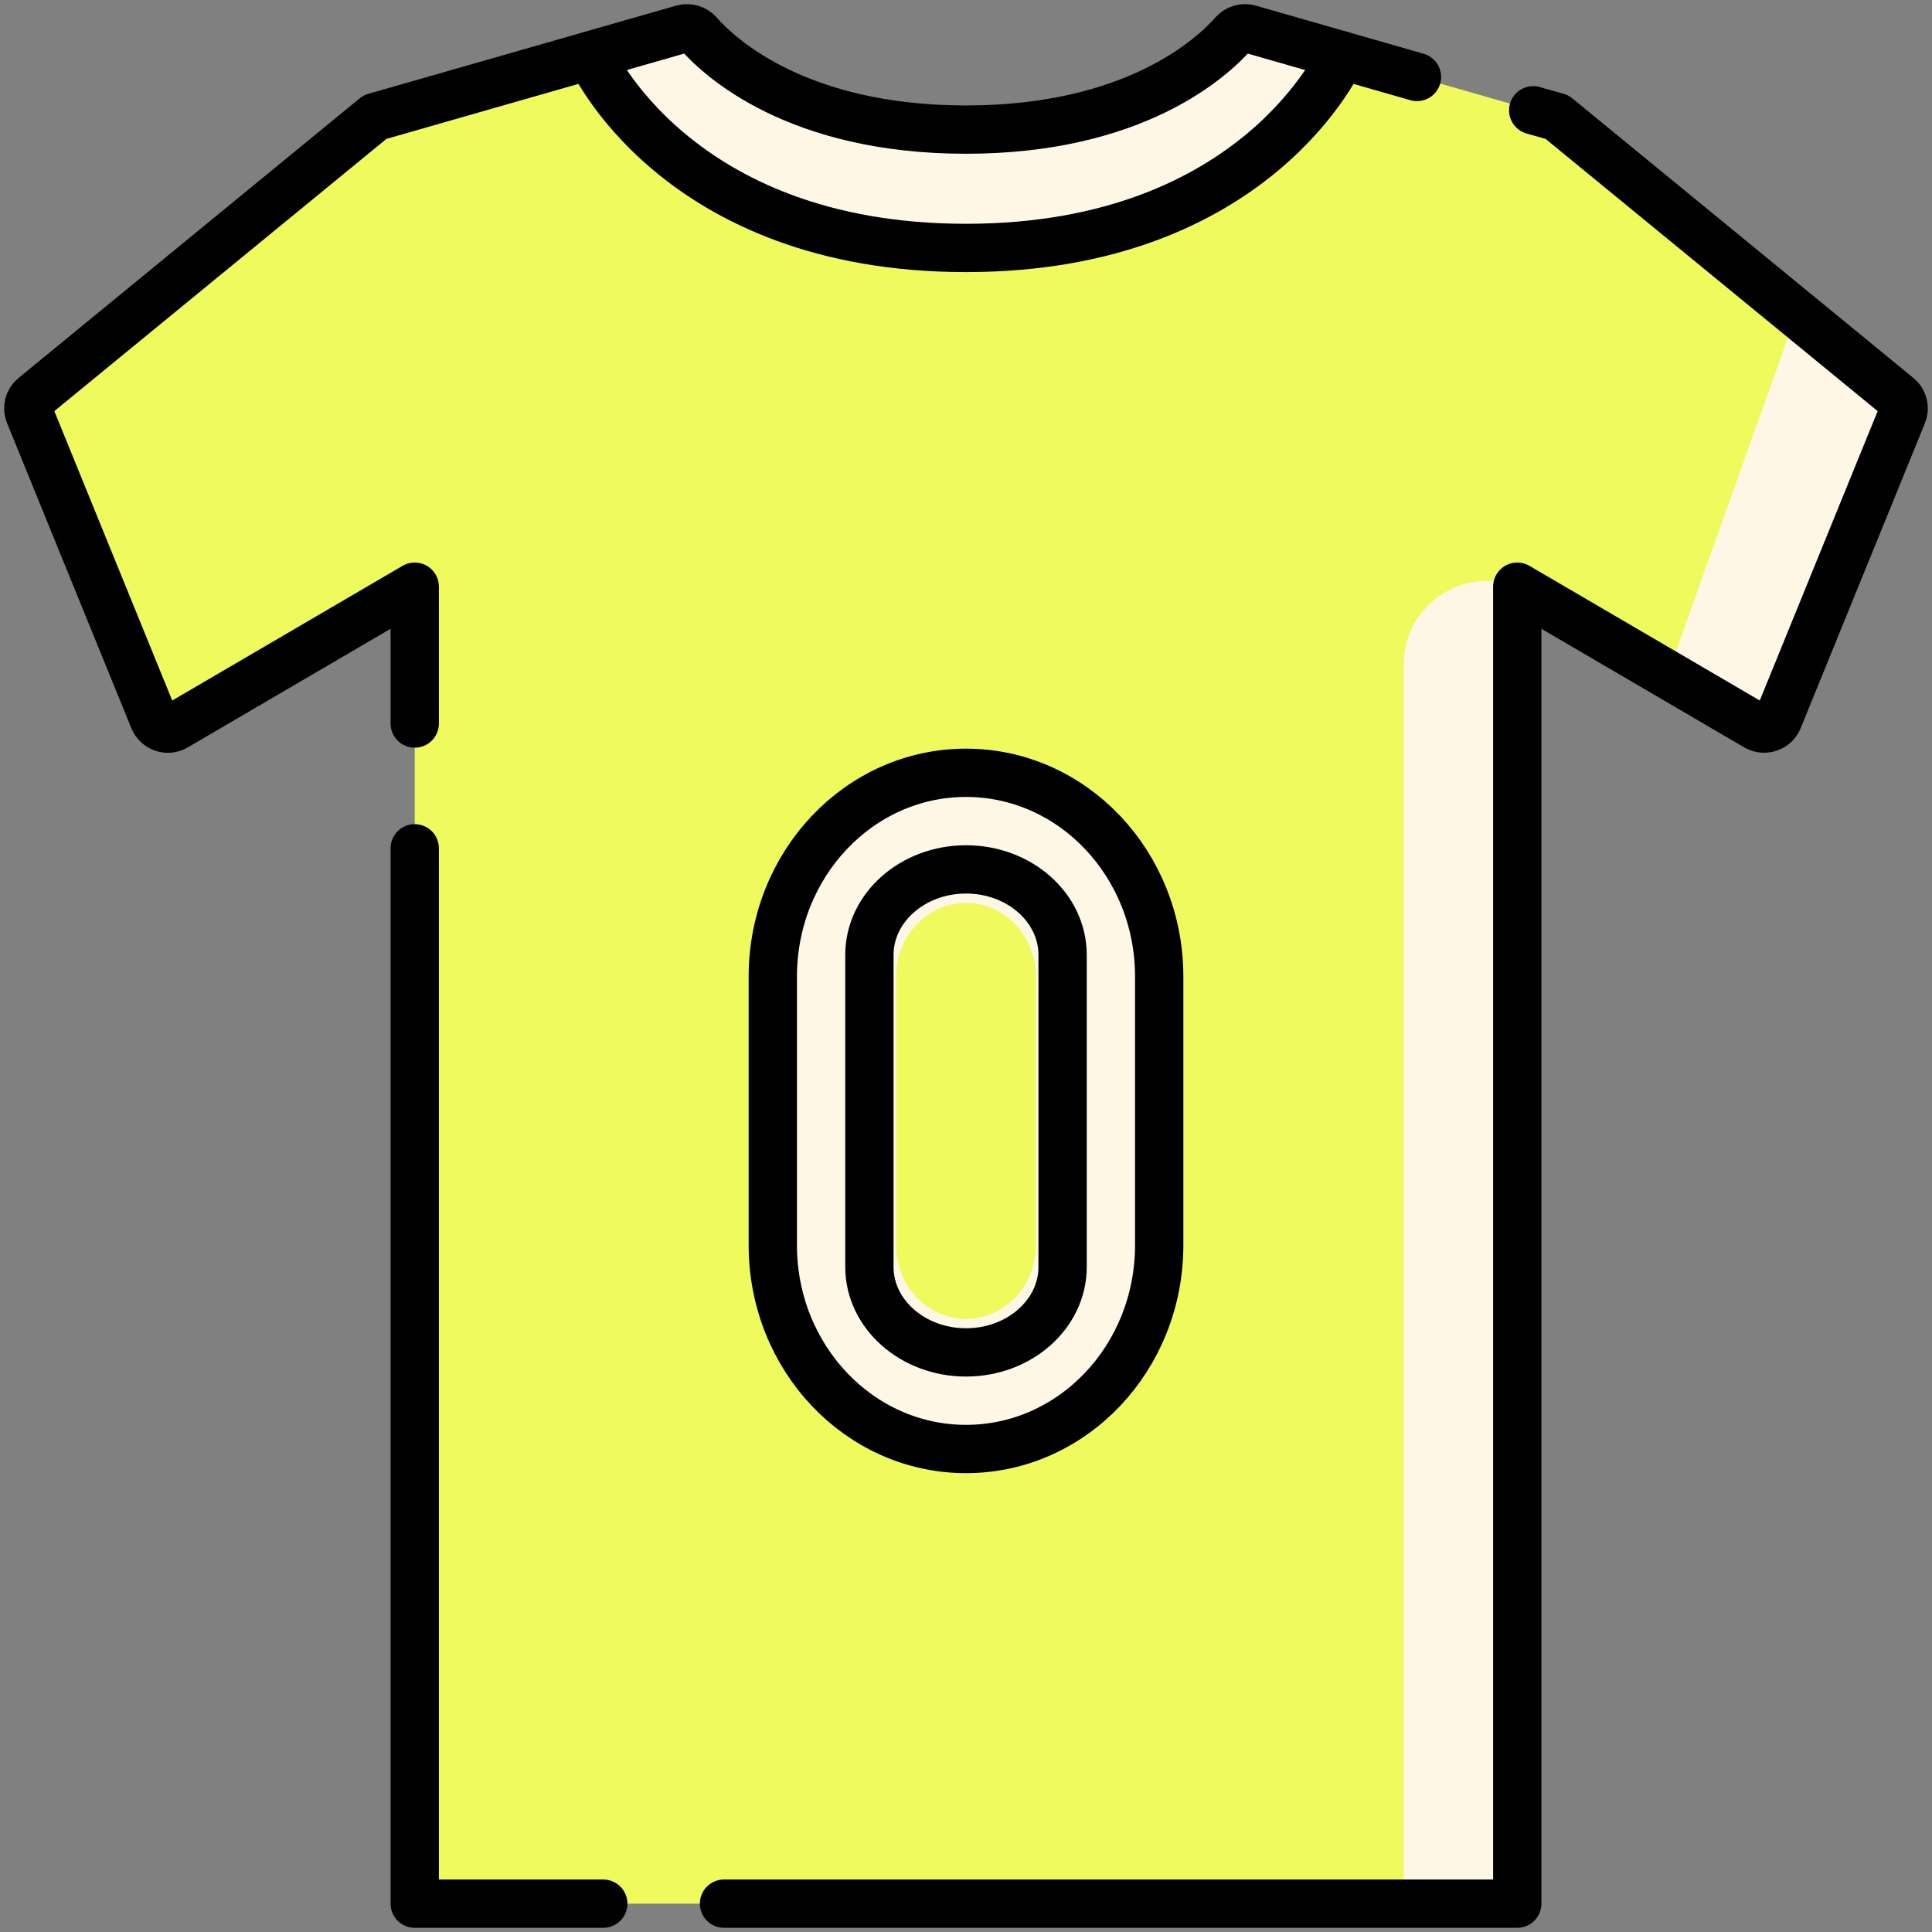 <svg width="12" height="12" viewBox="0 0 12 12" fill="none" xmlns="http://www.w3.org/2000/svg">
<rect x="0" y="0" width="12" height="12" fill="#808080" stroke="none"/>
<g clip-path="url(#clip0_140_3790)">
<path d="M11.817 2.572L11.045 4.467C11.023 4.52 10.96 4.541 10.91 4.513L9.424 3.644V11.824H2.576V3.644L1.09 4.513C1.041 4.542 0.977 4.52 0.955 4.467L0.183 2.572C0.167 2.534 0.178 2.49 0.21 2.464L2.329 0.727L4.242 0.179C4.277 0.169 4.315 0.181 4.339 0.208C4.468 0.355 4.95 0.805 6 0.805C7.05 0.805 7.532 0.355 7.661 0.208C7.685 0.181 7.723 0.169 7.758 0.179L9.671 0.727L11.79 2.464C11.822 2.49 11.833 2.534 11.817 2.572Z" fill="#EFFA5D"/>
<path d="M8.719 4.126L8.719 11.824H9.424V3.644C9.085 3.512 8.719 3.763 8.719 4.126Z" fill="#FFF7E6"/>
<path d="M11.79 2.464L11.159 1.947L10.358 4.19L10.91 4.513C10.96 4.542 11.023 4.52 11.045 4.467L11.818 2.572C11.833 2.534 11.822 2.49 11.79 2.464Z" fill="#FFF7E6"/>
<path d="M6 0.804C4.95 0.804 4.468 0.355 4.339 0.208C4.315 0.181 4.277 0.169 4.242 0.179L3.668 0.344H3.668C3.668 0.344 4.188 1.54 6 1.54C7.812 1.54 8.332 0.344 8.332 0.344L7.758 0.179C7.723 0.169 7.685 0.181 7.661 0.208C7.532 0.355 7.05 0.804 6 0.804Z" fill="#FFF7E6"/>
<path d="M6.434 7.735C6.434 7.987 6.24 8.192 6 8.192C5.88 8.192 5.772 8.141 5.693 8.058C5.614 7.976 5.566 7.861 5.566 7.735V6.065C5.566 5.813 5.76 5.608 6 5.608C6.12 5.608 6.228 5.659 6.307 5.742C6.385 5.824 6.434 5.939 6.434 6.065V7.735ZM6.849 5.171C6.631 4.942 6.331 4.8 6 4.8C5.337 4.8 4.8 5.366 4.8 6.065V7.735C4.8 8.434 5.337 9 6 9C6.663 9 7.2 8.434 7.2 7.735V6.065C7.2 5.716 7.066 5.4 6.849 5.171Z" fill="#FFF7E6"/>
<path d="M3.747 11.824H2.576V5.269" stroke="black" stroke-width="0.3" stroke-miterlimit="10" stroke-linecap="round" stroke-linejoin="round"/>
<path d="M9.523 0.685L9.671 0.727L11.79 2.464C11.822 2.49 11.833 2.534 11.817 2.572L11.045 4.467C11.023 4.52 10.96 4.541 10.91 4.513L9.424 3.644V11.824H4.497" stroke="black" stroke-width="0.3" stroke-miterlimit="10" stroke-linecap="round" stroke-linejoin="round"/>
<path d="M2.576 4.494V3.644L1.09 4.513C1.041 4.542 0.977 4.52 0.955 4.467L0.183 2.572C0.167 2.534 0.178 2.49 0.21 2.464L2.329 0.727L4.242 0.179C4.277 0.169 4.315 0.181 4.339 0.208C4.468 0.355 4.95 0.805 6 0.805C7.05 0.805 7.532 0.355 7.661 0.208C7.685 0.181 7.723 0.169 7.758 0.179L8.801 0.478" stroke="black" stroke-width="0.3" stroke-miterlimit="10" stroke-linecap="round" stroke-linejoin="round"/>
<path d="M3.668 0.344H3.668C3.668 0.344 4.188 1.54 6 1.54C7.812 1.54 8.332 0.344 8.332 0.344" stroke="black" stroke-width="0.3" stroke-miterlimit="10" stroke-linecap="round" stroke-linejoin="round"/>
<path d="M6 9H6C5.337 9 4.8 8.433 4.8 7.734V6.066C4.8 5.367 5.337 4.8 6 4.8H6C6.663 4.8 7.2 5.367 7.2 6.066V7.734C7.2 8.433 6.663 9 6 9Z" stroke="black" stroke-width="0.3" stroke-miterlimit="10" stroke-linecap="round" stroke-linejoin="round"/>
<path d="M5.4 7.869V5.931C5.4 5.638 5.669 5.4 6 5.4H6C6.332 5.4 6.6 5.638 6.6 5.931V7.869C6.6 8.162 6.332 8.4 6 8.4H6C5.669 8.4 5.4 8.162 5.4 7.869Z" stroke="black" stroke-width="0.3" stroke-miterlimit="10" stroke-linecap="round" stroke-linejoin="round"/>
</g>
<defs>
<clipPath id="clip0_140_3790">
<rect width="12" height="12" fill="white"/>
</clipPath>
</defs>
</svg>
